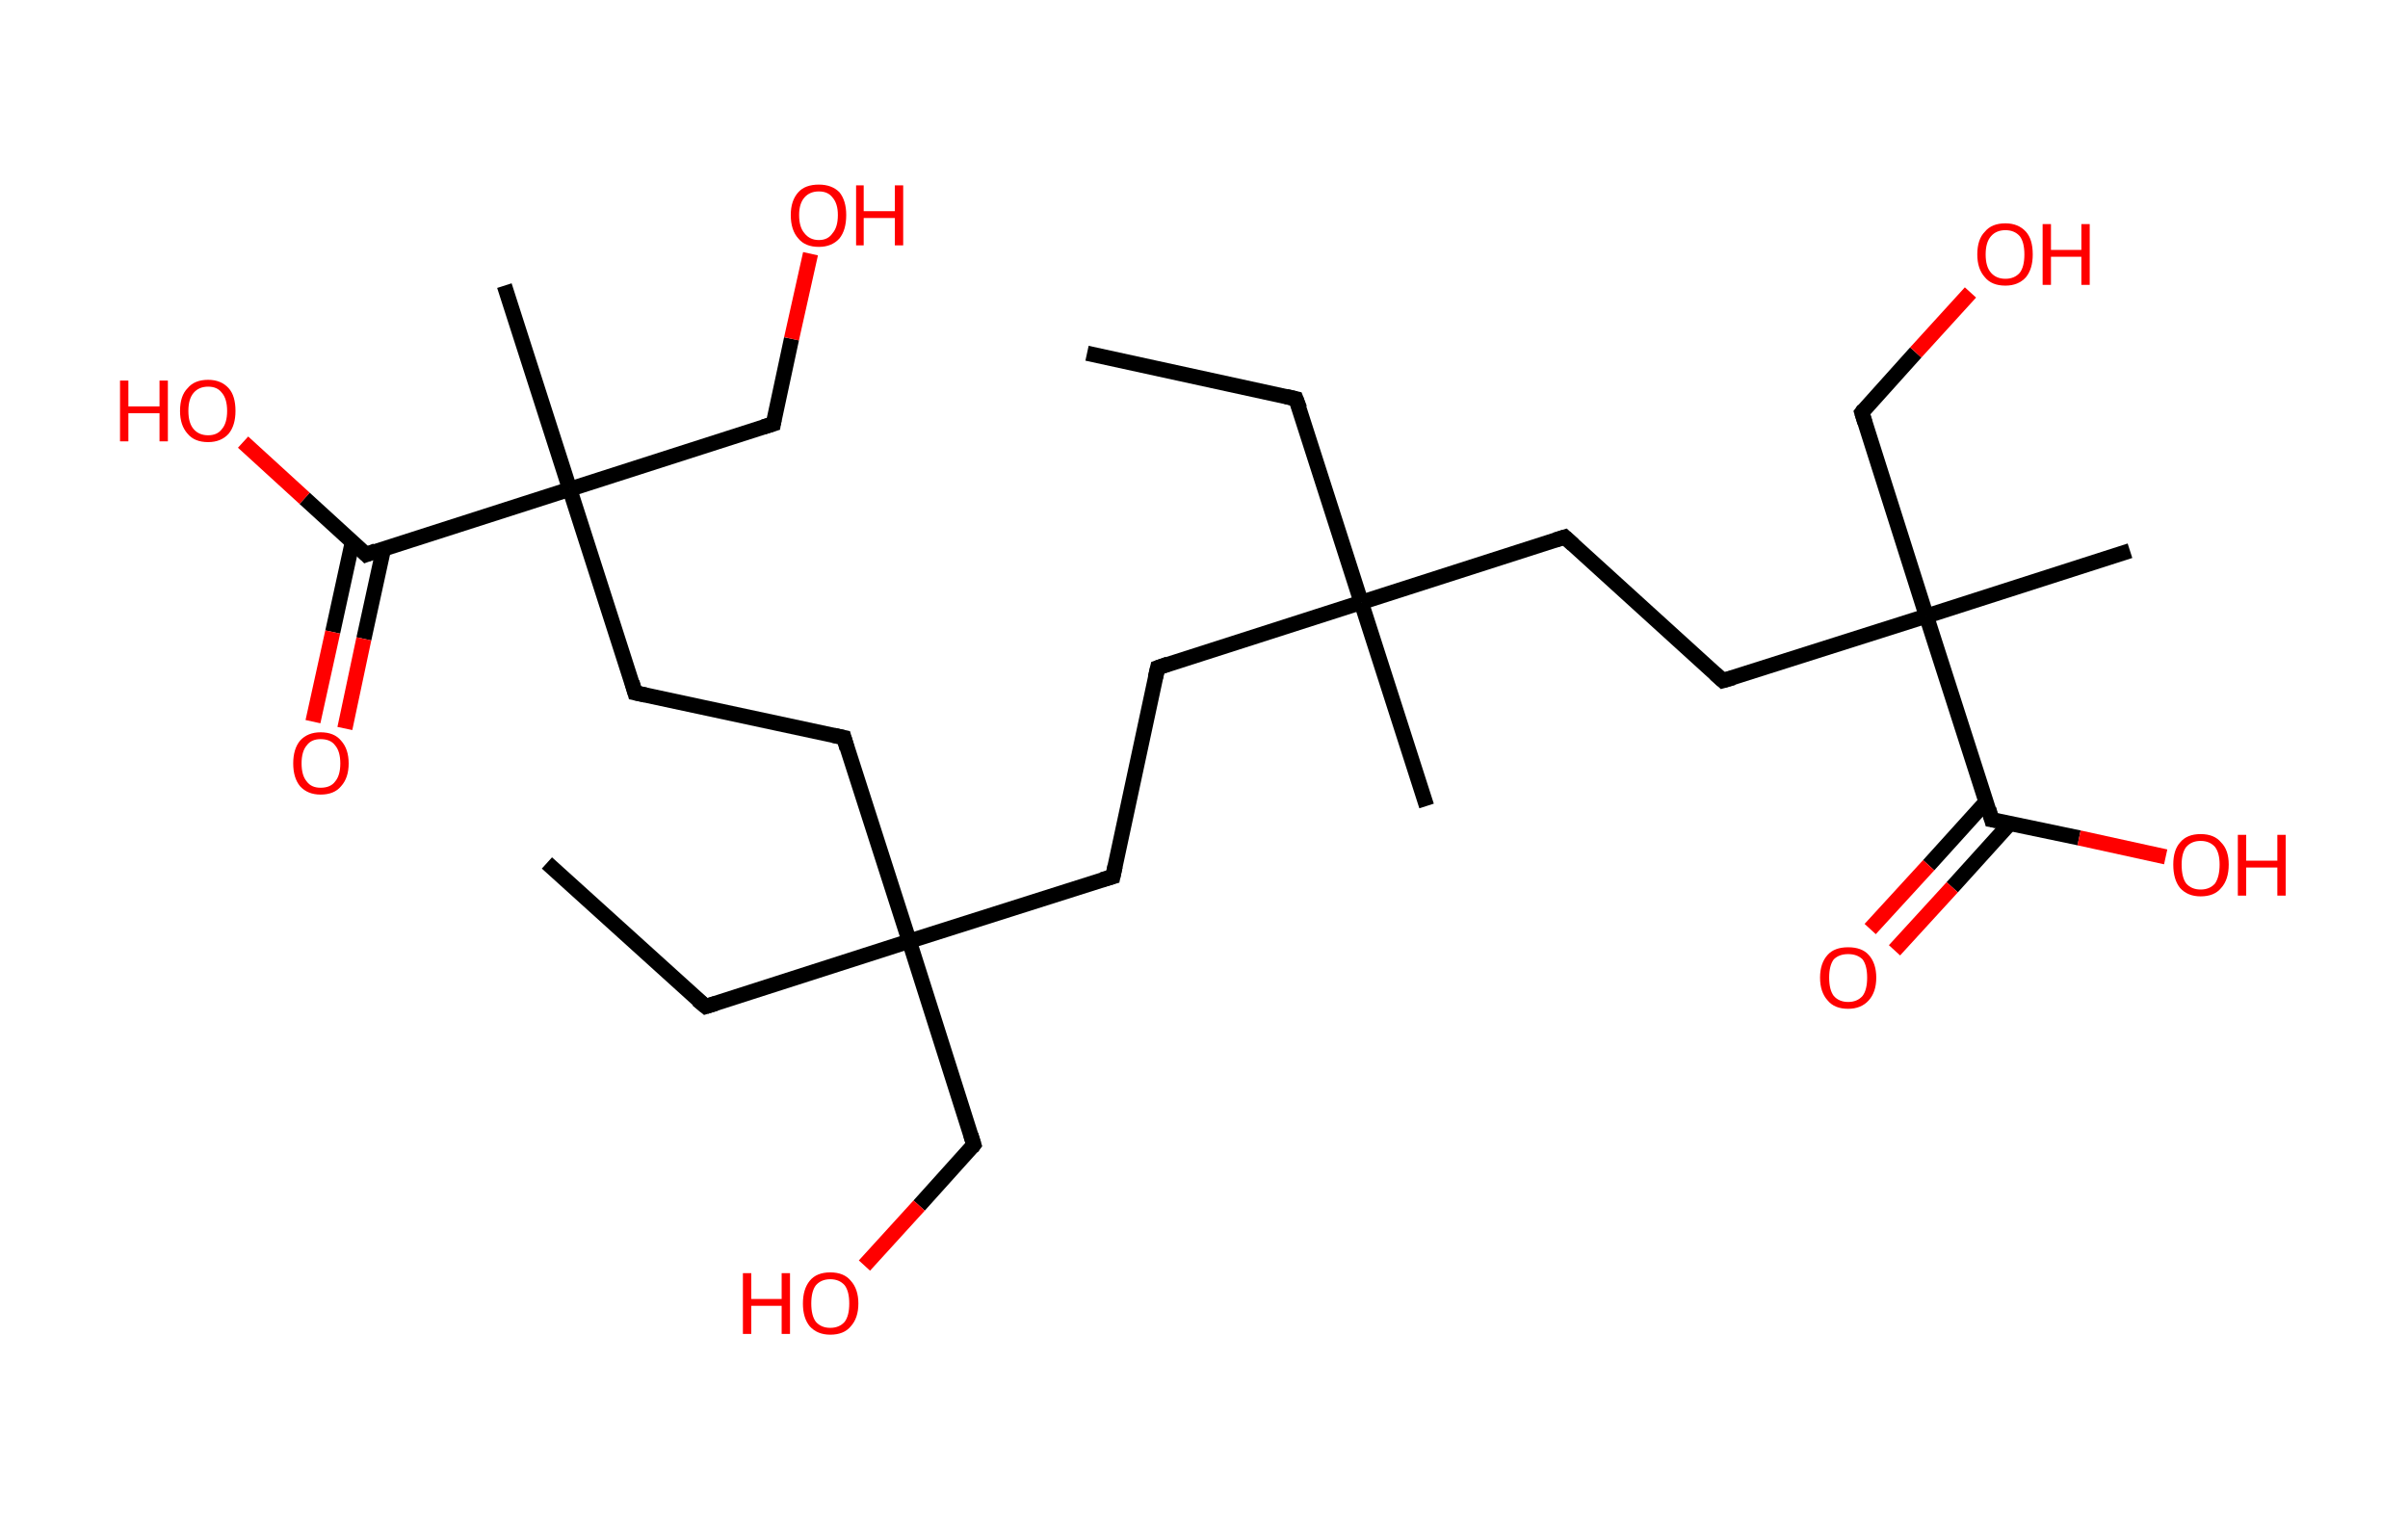 <?xml version='1.0' encoding='ASCII' standalone='yes'?>
<svg xmlns="http://www.w3.org/2000/svg" xmlns:rdkit="http://www.rdkit.org/xml" xmlns:xlink="http://www.w3.org/1999/xlink" version="1.1" baseProfile="full" xml:space="preserve" width="317px" height="200px" viewBox="0 0 317 200">
<!-- END OF HEADER -->
<rect style="opacity:1.0;fill:#FFFFFF;stroke:none" width="317.0" height="200.0" x="0.0" y="0.0"> </rect>
<path class="bond-0 atom-0 atom-1" d="M 143.1,46.5 L 170.6,52.5" style="fill:none;fill-rule:evenodd;stroke:#000000;stroke-width:2.0px;stroke-linecap:butt;stroke-linejoin:miter;stroke-opacity:1"/>
<path class="bond-1 atom-1 atom-2" d="M 170.6,52.5 L 179.2,79.3" style="fill:none;fill-rule:evenodd;stroke:#000000;stroke-width:2.0px;stroke-linecap:butt;stroke-linejoin:miter;stroke-opacity:1"/>
<path class="bond-2 atom-2 atom-3" d="M 179.2,79.3 L 187.8,106.1" style="fill:none;fill-rule:evenodd;stroke:#000000;stroke-width:2.0px;stroke-linecap:butt;stroke-linejoin:miter;stroke-opacity:1"/>
<path class="bond-3 atom-2 atom-4" d="M 179.2,79.3 L 152.4,87.9" style="fill:none;fill-rule:evenodd;stroke:#000000;stroke-width:2.0px;stroke-linecap:butt;stroke-linejoin:miter;stroke-opacity:1"/>
<path class="bond-4 atom-4 atom-5" d="M 152.4,87.9 L 146.5,115.4" style="fill:none;fill-rule:evenodd;stroke:#000000;stroke-width:2.0px;stroke-linecap:butt;stroke-linejoin:miter;stroke-opacity:1"/>
<path class="bond-5 atom-5 atom-6" d="M 146.5,115.4 L 119.7,123.9" style="fill:none;fill-rule:evenodd;stroke:#000000;stroke-width:2.0px;stroke-linecap:butt;stroke-linejoin:miter;stroke-opacity:1"/>
<path class="bond-6 atom-6 atom-7" d="M 119.7,123.9 L 92.9,132.5" style="fill:none;fill-rule:evenodd;stroke:#000000;stroke-width:2.0px;stroke-linecap:butt;stroke-linejoin:miter;stroke-opacity:1"/>
<path class="bond-7 atom-7 atom-8" d="M 92.9,132.5 L 72.0,113.6" style="fill:none;fill-rule:evenodd;stroke:#000000;stroke-width:2.0px;stroke-linecap:butt;stroke-linejoin:miter;stroke-opacity:1"/>
<path class="bond-8 atom-6 atom-9" d="M 119.7,123.9 L 128.2,150.7" style="fill:none;fill-rule:evenodd;stroke:#000000;stroke-width:2.0px;stroke-linecap:butt;stroke-linejoin:miter;stroke-opacity:1"/>
<path class="bond-9 atom-9 atom-10" d="M 128.2,150.7 L 121.0,158.7" style="fill:none;fill-rule:evenodd;stroke:#000000;stroke-width:2.0px;stroke-linecap:butt;stroke-linejoin:miter;stroke-opacity:1"/>
<path class="bond-9 atom-9 atom-10" d="M 121.0,158.7 L 113.8,166.6" style="fill:none;fill-rule:evenodd;stroke:#FF0000;stroke-width:2.0px;stroke-linecap:butt;stroke-linejoin:miter;stroke-opacity:1"/>
<path class="bond-10 atom-6 atom-11" d="M 119.7,123.9 L 111.1,97.1" style="fill:none;fill-rule:evenodd;stroke:#000000;stroke-width:2.0px;stroke-linecap:butt;stroke-linejoin:miter;stroke-opacity:1"/>
<path class="bond-11 atom-11 atom-12" d="M 111.1,97.1 L 83.6,91.2" style="fill:none;fill-rule:evenodd;stroke:#000000;stroke-width:2.0px;stroke-linecap:butt;stroke-linejoin:miter;stroke-opacity:1"/>
<path class="bond-12 atom-12 atom-13" d="M 83.6,91.2 L 75.0,64.4" style="fill:none;fill-rule:evenodd;stroke:#000000;stroke-width:2.0px;stroke-linecap:butt;stroke-linejoin:miter;stroke-opacity:1"/>
<path class="bond-13 atom-13 atom-14" d="M 75.0,64.4 L 66.4,37.6" style="fill:none;fill-rule:evenodd;stroke:#000000;stroke-width:2.0px;stroke-linecap:butt;stroke-linejoin:miter;stroke-opacity:1"/>
<path class="bond-14 atom-13 atom-15" d="M 75.0,64.4 L 101.8,55.8" style="fill:none;fill-rule:evenodd;stroke:#000000;stroke-width:2.0px;stroke-linecap:butt;stroke-linejoin:miter;stroke-opacity:1"/>
<path class="bond-15 atom-15 atom-16" d="M 101.8,55.8 L 104.2,44.6" style="fill:none;fill-rule:evenodd;stroke:#000000;stroke-width:2.0px;stroke-linecap:butt;stroke-linejoin:miter;stroke-opacity:1"/>
<path class="bond-15 atom-15 atom-16" d="M 104.2,44.6 L 106.7,33.4" style="fill:none;fill-rule:evenodd;stroke:#FF0000;stroke-width:2.0px;stroke-linecap:butt;stroke-linejoin:miter;stroke-opacity:1"/>
<path class="bond-16 atom-13 atom-17" d="M 75.0,64.4 L 48.2,73.0" style="fill:none;fill-rule:evenodd;stroke:#000000;stroke-width:2.0px;stroke-linecap:butt;stroke-linejoin:miter;stroke-opacity:1"/>
<path class="bond-17 atom-17 atom-18" d="M 46.4,71.3 L 43.8,83.2" style="fill:none;fill-rule:evenodd;stroke:#000000;stroke-width:2.0px;stroke-linecap:butt;stroke-linejoin:miter;stroke-opacity:1"/>
<path class="bond-17 atom-17 atom-18" d="M 43.8,83.2 L 41.2,95.0" style="fill:none;fill-rule:evenodd;stroke:#FF0000;stroke-width:2.0px;stroke-linecap:butt;stroke-linejoin:miter;stroke-opacity:1"/>
<path class="bond-17 atom-17 atom-18" d="M 50.5,72.2 L 47.9,84.1" style="fill:none;fill-rule:evenodd;stroke:#000000;stroke-width:2.0px;stroke-linecap:butt;stroke-linejoin:miter;stroke-opacity:1"/>
<path class="bond-17 atom-17 atom-18" d="M 47.9,84.1 L 45.4,95.9" style="fill:none;fill-rule:evenodd;stroke:#FF0000;stroke-width:2.0px;stroke-linecap:butt;stroke-linejoin:miter;stroke-opacity:1"/>
<path class="bond-18 atom-17 atom-19" d="M 48.2,73.0 L 40.1,65.6" style="fill:none;fill-rule:evenodd;stroke:#000000;stroke-width:2.0px;stroke-linecap:butt;stroke-linejoin:miter;stroke-opacity:1"/>
<path class="bond-18 atom-17 atom-19" d="M 40.1,65.6 L 32.0,58.2" style="fill:none;fill-rule:evenodd;stroke:#FF0000;stroke-width:2.0px;stroke-linecap:butt;stroke-linejoin:miter;stroke-opacity:1"/>
<path class="bond-19 atom-2 atom-20" d="M 179.2,79.3 L 206.0,70.7" style="fill:none;fill-rule:evenodd;stroke:#000000;stroke-width:2.0px;stroke-linecap:butt;stroke-linejoin:miter;stroke-opacity:1"/>
<path class="bond-20 atom-20 atom-21" d="M 206.0,70.7 L 226.8,89.6" style="fill:none;fill-rule:evenodd;stroke:#000000;stroke-width:2.0px;stroke-linecap:butt;stroke-linejoin:miter;stroke-opacity:1"/>
<path class="bond-21 atom-21 atom-22" d="M 226.8,89.6 L 253.6,81.1" style="fill:none;fill-rule:evenodd;stroke:#000000;stroke-width:2.0px;stroke-linecap:butt;stroke-linejoin:miter;stroke-opacity:1"/>
<path class="bond-22 atom-22 atom-23" d="M 253.6,81.1 L 280.4,72.5" style="fill:none;fill-rule:evenodd;stroke:#000000;stroke-width:2.0px;stroke-linecap:butt;stroke-linejoin:miter;stroke-opacity:1"/>
<path class="bond-23 atom-22 atom-24" d="M 253.6,81.1 L 245.1,54.3" style="fill:none;fill-rule:evenodd;stroke:#000000;stroke-width:2.0px;stroke-linecap:butt;stroke-linejoin:miter;stroke-opacity:1"/>
<path class="bond-24 atom-24 atom-25" d="M 245.1,54.3 L 252.2,46.4" style="fill:none;fill-rule:evenodd;stroke:#000000;stroke-width:2.0px;stroke-linecap:butt;stroke-linejoin:miter;stroke-opacity:1"/>
<path class="bond-24 atom-24 atom-25" d="M 252.2,46.4 L 259.4,38.5" style="fill:none;fill-rule:evenodd;stroke:#FF0000;stroke-width:2.0px;stroke-linecap:butt;stroke-linejoin:miter;stroke-opacity:1"/>
<path class="bond-25 atom-22 atom-26" d="M 253.6,81.1 L 262.2,107.9" style="fill:none;fill-rule:evenodd;stroke:#000000;stroke-width:2.0px;stroke-linecap:butt;stroke-linejoin:miter;stroke-opacity:1"/>
<path class="bond-26 atom-26 atom-27" d="M 261.5,105.5 L 253.9,113.9" style="fill:none;fill-rule:evenodd;stroke:#000000;stroke-width:2.0px;stroke-linecap:butt;stroke-linejoin:miter;stroke-opacity:1"/>
<path class="bond-26 atom-26 atom-27" d="M 253.9,113.9 L 246.2,122.3" style="fill:none;fill-rule:evenodd;stroke:#FF0000;stroke-width:2.0px;stroke-linecap:butt;stroke-linejoin:miter;stroke-opacity:1"/>
<path class="bond-26 atom-26 atom-27" d="M 264.6,108.4 L 257.0,116.8" style="fill:none;fill-rule:evenodd;stroke:#000000;stroke-width:2.0px;stroke-linecap:butt;stroke-linejoin:miter;stroke-opacity:1"/>
<path class="bond-26 atom-26 atom-27" d="M 257.0,116.8 L 249.4,125.1" style="fill:none;fill-rule:evenodd;stroke:#FF0000;stroke-width:2.0px;stroke-linecap:butt;stroke-linejoin:miter;stroke-opacity:1"/>
<path class="bond-27 atom-26 atom-28" d="M 262.2,107.9 L 273.7,110.3" style="fill:none;fill-rule:evenodd;stroke:#000000;stroke-width:2.0px;stroke-linecap:butt;stroke-linejoin:miter;stroke-opacity:1"/>
<path class="bond-27 atom-26 atom-28" d="M 273.7,110.3 L 285.1,112.8" style="fill:none;fill-rule:evenodd;stroke:#FF0000;stroke-width:2.0px;stroke-linecap:butt;stroke-linejoin:miter;stroke-opacity:1"/>
<path d="M 169.3,52.2 L 170.6,52.5 L 171.1,53.8" style="fill:none;stroke:#000000;stroke-width:2.0px;stroke-linecap:butt;stroke-linejoin:miter;stroke-opacity:1;"/>
<path d="M 153.8,87.4 L 152.4,87.9 L 152.1,89.2" style="fill:none;stroke:#000000;stroke-width:2.0px;stroke-linecap:butt;stroke-linejoin:miter;stroke-opacity:1;"/>
<path d="M 146.8,114.0 L 146.5,115.4 L 145.1,115.8" style="fill:none;stroke:#000000;stroke-width:2.0px;stroke-linecap:butt;stroke-linejoin:miter;stroke-opacity:1;"/>
<path d="M 94.2,132.1 L 92.9,132.5 L 91.8,131.6" style="fill:none;stroke:#000000;stroke-width:2.0px;stroke-linecap:butt;stroke-linejoin:miter;stroke-opacity:1;"/>
<path d="M 127.8,149.4 L 128.2,150.7 L 127.9,151.1" style="fill:none;stroke:#000000;stroke-width:2.0px;stroke-linecap:butt;stroke-linejoin:miter;stroke-opacity:1;"/>
<path d="M 111.5,98.5 L 111.1,97.1 L 109.7,96.8" style="fill:none;stroke:#000000;stroke-width:2.0px;stroke-linecap:butt;stroke-linejoin:miter;stroke-opacity:1;"/>
<path d="M 85.0,91.5 L 83.6,91.2 L 83.2,89.8" style="fill:none;stroke:#000000;stroke-width:2.0px;stroke-linecap:butt;stroke-linejoin:miter;stroke-opacity:1;"/>
<path d="M 100.5,56.2 L 101.8,55.8 L 101.9,55.2" style="fill:none;stroke:#000000;stroke-width:2.0px;stroke-linecap:butt;stroke-linejoin:miter;stroke-opacity:1;"/>
<path d="M 49.5,72.5 L 48.2,73.0 L 47.8,72.6" style="fill:none;stroke:#000000;stroke-width:2.0px;stroke-linecap:butt;stroke-linejoin:miter;stroke-opacity:1;"/>
<path d="M 204.7,71.1 L 206.0,70.7 L 207.1,71.7" style="fill:none;stroke:#000000;stroke-width:2.0px;stroke-linecap:butt;stroke-linejoin:miter;stroke-opacity:1;"/>
<path d="M 225.8,88.7 L 226.8,89.6 L 228.2,89.2" style="fill:none;stroke:#000000;stroke-width:2.0px;stroke-linecap:butt;stroke-linejoin:miter;stroke-opacity:1;"/>
<path d="M 245.5,55.6 L 245.1,54.3 L 245.4,53.9" style="fill:none;stroke:#000000;stroke-width:2.0px;stroke-linecap:butt;stroke-linejoin:miter;stroke-opacity:1;"/>
<path d="M 261.8,106.5 L 262.2,107.9 L 262.8,108.0" style="fill:none;stroke:#000000;stroke-width:2.0px;stroke-linecap:butt;stroke-linejoin:miter;stroke-opacity:1;"/>
<path class="atom-10" d="M 97.8 167.6 L 98.9 167.6 L 98.9 171.0 L 102.9 171.0 L 102.9 167.6 L 104.0 167.6 L 104.0 175.6 L 102.9 175.6 L 102.9 171.9 L 98.9 171.9 L 98.9 175.6 L 97.8 175.6 L 97.8 167.6 " fill="#FF0000"/>
<path class="atom-10" d="M 105.7 171.6 Q 105.7 169.7, 106.6 168.6 Q 107.5 167.5, 109.3 167.5 Q 111.1 167.5, 112.0 168.6 Q 113.0 169.7, 113.0 171.6 Q 113.0 173.5, 112.0 174.6 Q 111.1 175.7, 109.3 175.7 Q 107.6 175.7, 106.6 174.6 Q 105.7 173.5, 105.7 171.6 M 109.3 174.8 Q 110.5 174.8, 111.2 174.0 Q 111.8 173.2, 111.8 171.6 Q 111.8 170.0, 111.2 169.2 Q 110.5 168.4, 109.3 168.4 Q 108.1 168.4, 107.4 169.2 Q 106.8 170.0, 106.8 171.6 Q 106.8 173.2, 107.4 174.0 Q 108.1 174.8, 109.3 174.8 " fill="#FF0000"/>
<path class="atom-16" d="M 104.1 28.3 Q 104.1 26.4, 105.1 25.3 Q 106.0 24.3, 107.8 24.3 Q 109.5 24.3, 110.5 25.3 Q 111.4 26.4, 111.4 28.3 Q 111.4 30.3, 110.5 31.4 Q 109.5 32.5, 107.8 32.5 Q 106.0 32.5, 105.1 31.4 Q 104.1 30.3, 104.1 28.3 M 107.8 31.6 Q 109.0 31.6, 109.6 30.7 Q 110.3 29.9, 110.3 28.3 Q 110.3 26.8, 109.6 26.0 Q 109.0 25.2, 107.8 25.2 Q 106.6 25.2, 105.9 26.0 Q 105.2 26.8, 105.2 28.3 Q 105.2 29.9, 105.9 30.7 Q 106.6 31.6, 107.8 31.6 " fill="#FF0000"/>
<path class="atom-16" d="M 112.7 24.4 L 113.7 24.4 L 113.7 27.8 L 117.8 27.8 L 117.8 24.4 L 118.9 24.4 L 118.9 32.3 L 117.8 32.3 L 117.8 28.7 L 113.7 28.7 L 113.7 32.3 L 112.7 32.3 L 112.7 24.4 " fill="#FF0000"/>
<path class="atom-18" d="M 38.6 100.5 Q 38.6 98.6, 39.5 97.5 Q 40.5 96.4, 42.2 96.4 Q 44.0 96.4, 44.9 97.5 Q 45.9 98.6, 45.9 100.5 Q 45.9 102.4, 44.9 103.5 Q 44.0 104.6, 42.2 104.6 Q 40.5 104.6, 39.5 103.5 Q 38.6 102.4, 38.6 100.5 M 42.2 103.7 Q 43.5 103.7, 44.1 102.9 Q 44.8 102.1, 44.8 100.5 Q 44.8 98.9, 44.1 98.1 Q 43.5 97.3, 42.2 97.3 Q 41.0 97.3, 40.4 98.1 Q 39.7 98.9, 39.7 100.5 Q 39.7 102.1, 40.4 102.9 Q 41.0 103.7, 42.2 103.7 " fill="#FF0000"/>
<path class="atom-19" d="M 15.8 50.1 L 16.9 50.1 L 16.9 53.5 L 21.0 53.5 L 21.0 50.1 L 22.1 50.1 L 22.1 58.1 L 21.0 58.1 L 21.0 54.4 L 16.9 54.4 L 16.9 58.1 L 15.8 58.1 L 15.8 50.1 " fill="#FF0000"/>
<path class="atom-19" d="M 23.7 54.1 Q 23.7 52.1, 24.7 51.1 Q 25.6 50.0, 27.4 50.0 Q 29.1 50.0, 30.1 51.1 Q 31.0 52.1, 31.0 54.1 Q 31.0 56.0, 30.1 57.1 Q 29.1 58.2, 27.4 58.2 Q 25.6 58.2, 24.7 57.1 Q 23.7 56.0, 23.7 54.1 M 27.4 57.3 Q 28.6 57.3, 29.2 56.5 Q 29.9 55.7, 29.9 54.1 Q 29.9 52.5, 29.2 51.7 Q 28.6 50.9, 27.4 50.9 Q 26.2 50.9, 25.5 51.7 Q 24.8 52.5, 24.8 54.1 Q 24.8 55.7, 25.5 56.5 Q 26.2 57.3, 27.4 57.3 " fill="#FF0000"/>
<path class="atom-25" d="M 260.3 33.5 Q 260.3 31.5, 261.3 30.5 Q 262.2 29.4, 264.0 29.4 Q 265.7 29.4, 266.7 30.5 Q 267.6 31.5, 267.6 33.5 Q 267.6 35.4, 266.7 36.5 Q 265.7 37.6, 264.0 37.6 Q 262.2 37.6, 261.3 36.5 Q 260.3 35.4, 260.3 33.5 M 264.0 36.7 Q 265.2 36.7, 265.9 35.9 Q 266.5 35.1, 266.5 33.5 Q 266.5 31.9, 265.9 31.1 Q 265.2 30.3, 264.0 30.3 Q 262.8 30.3, 262.1 31.1 Q 261.4 31.9, 261.4 33.5 Q 261.4 35.1, 262.1 35.9 Q 262.8 36.7, 264.0 36.7 " fill="#FF0000"/>
<path class="atom-25" d="M 268.9 29.5 L 270.0 29.5 L 270.0 32.9 L 274.0 32.9 L 274.0 29.5 L 275.1 29.5 L 275.1 37.5 L 274.0 37.5 L 274.0 33.8 L 270.0 33.8 L 270.0 37.5 L 268.9 37.5 L 268.9 29.5 " fill="#FF0000"/>
<path class="atom-27" d="M 239.6 128.7 Q 239.6 126.8, 240.6 125.7 Q 241.5 124.7, 243.3 124.7 Q 245.1 124.7, 246.0 125.7 Q 247.0 126.8, 247.0 128.7 Q 247.0 130.6, 246.0 131.7 Q 245.0 132.8, 243.3 132.8 Q 241.5 132.8, 240.6 131.7 Q 239.6 130.6, 239.6 128.7 M 243.3 131.9 Q 244.5 131.9, 245.2 131.1 Q 245.8 130.3, 245.8 128.7 Q 245.8 127.1, 245.2 126.3 Q 244.5 125.6, 243.3 125.6 Q 242.1 125.6, 241.4 126.3 Q 240.8 127.1, 240.8 128.7 Q 240.8 130.3, 241.4 131.1 Q 242.1 131.9, 243.3 131.9 " fill="#FF0000"/>
<path class="atom-28" d="M 286.1 113.8 Q 286.1 111.9, 287.0 110.9 Q 287.9 109.8, 289.7 109.8 Q 291.5 109.8, 292.4 110.9 Q 293.4 111.9, 293.4 113.8 Q 293.4 115.8, 292.4 116.9 Q 291.5 118.0, 289.7 118.0 Q 288.0 118.0, 287.0 116.9 Q 286.1 115.8, 286.1 113.8 M 289.7 117.1 Q 290.9 117.1, 291.6 116.3 Q 292.2 115.4, 292.2 113.8 Q 292.2 112.3, 291.6 111.5 Q 290.9 110.7, 289.7 110.7 Q 288.5 110.7, 287.8 111.5 Q 287.2 112.3, 287.2 113.8 Q 287.2 115.5, 287.8 116.3 Q 288.5 117.1, 289.7 117.1 " fill="#FF0000"/>
<path class="atom-28" d="M 294.6 109.9 L 295.7 109.9 L 295.7 113.3 L 299.8 113.3 L 299.8 109.9 L 300.9 109.9 L 300.9 117.9 L 299.8 117.9 L 299.8 114.2 L 295.7 114.2 L 295.7 117.9 L 294.6 117.9 L 294.6 109.9 " fill="#FF0000"/>
</svg>
